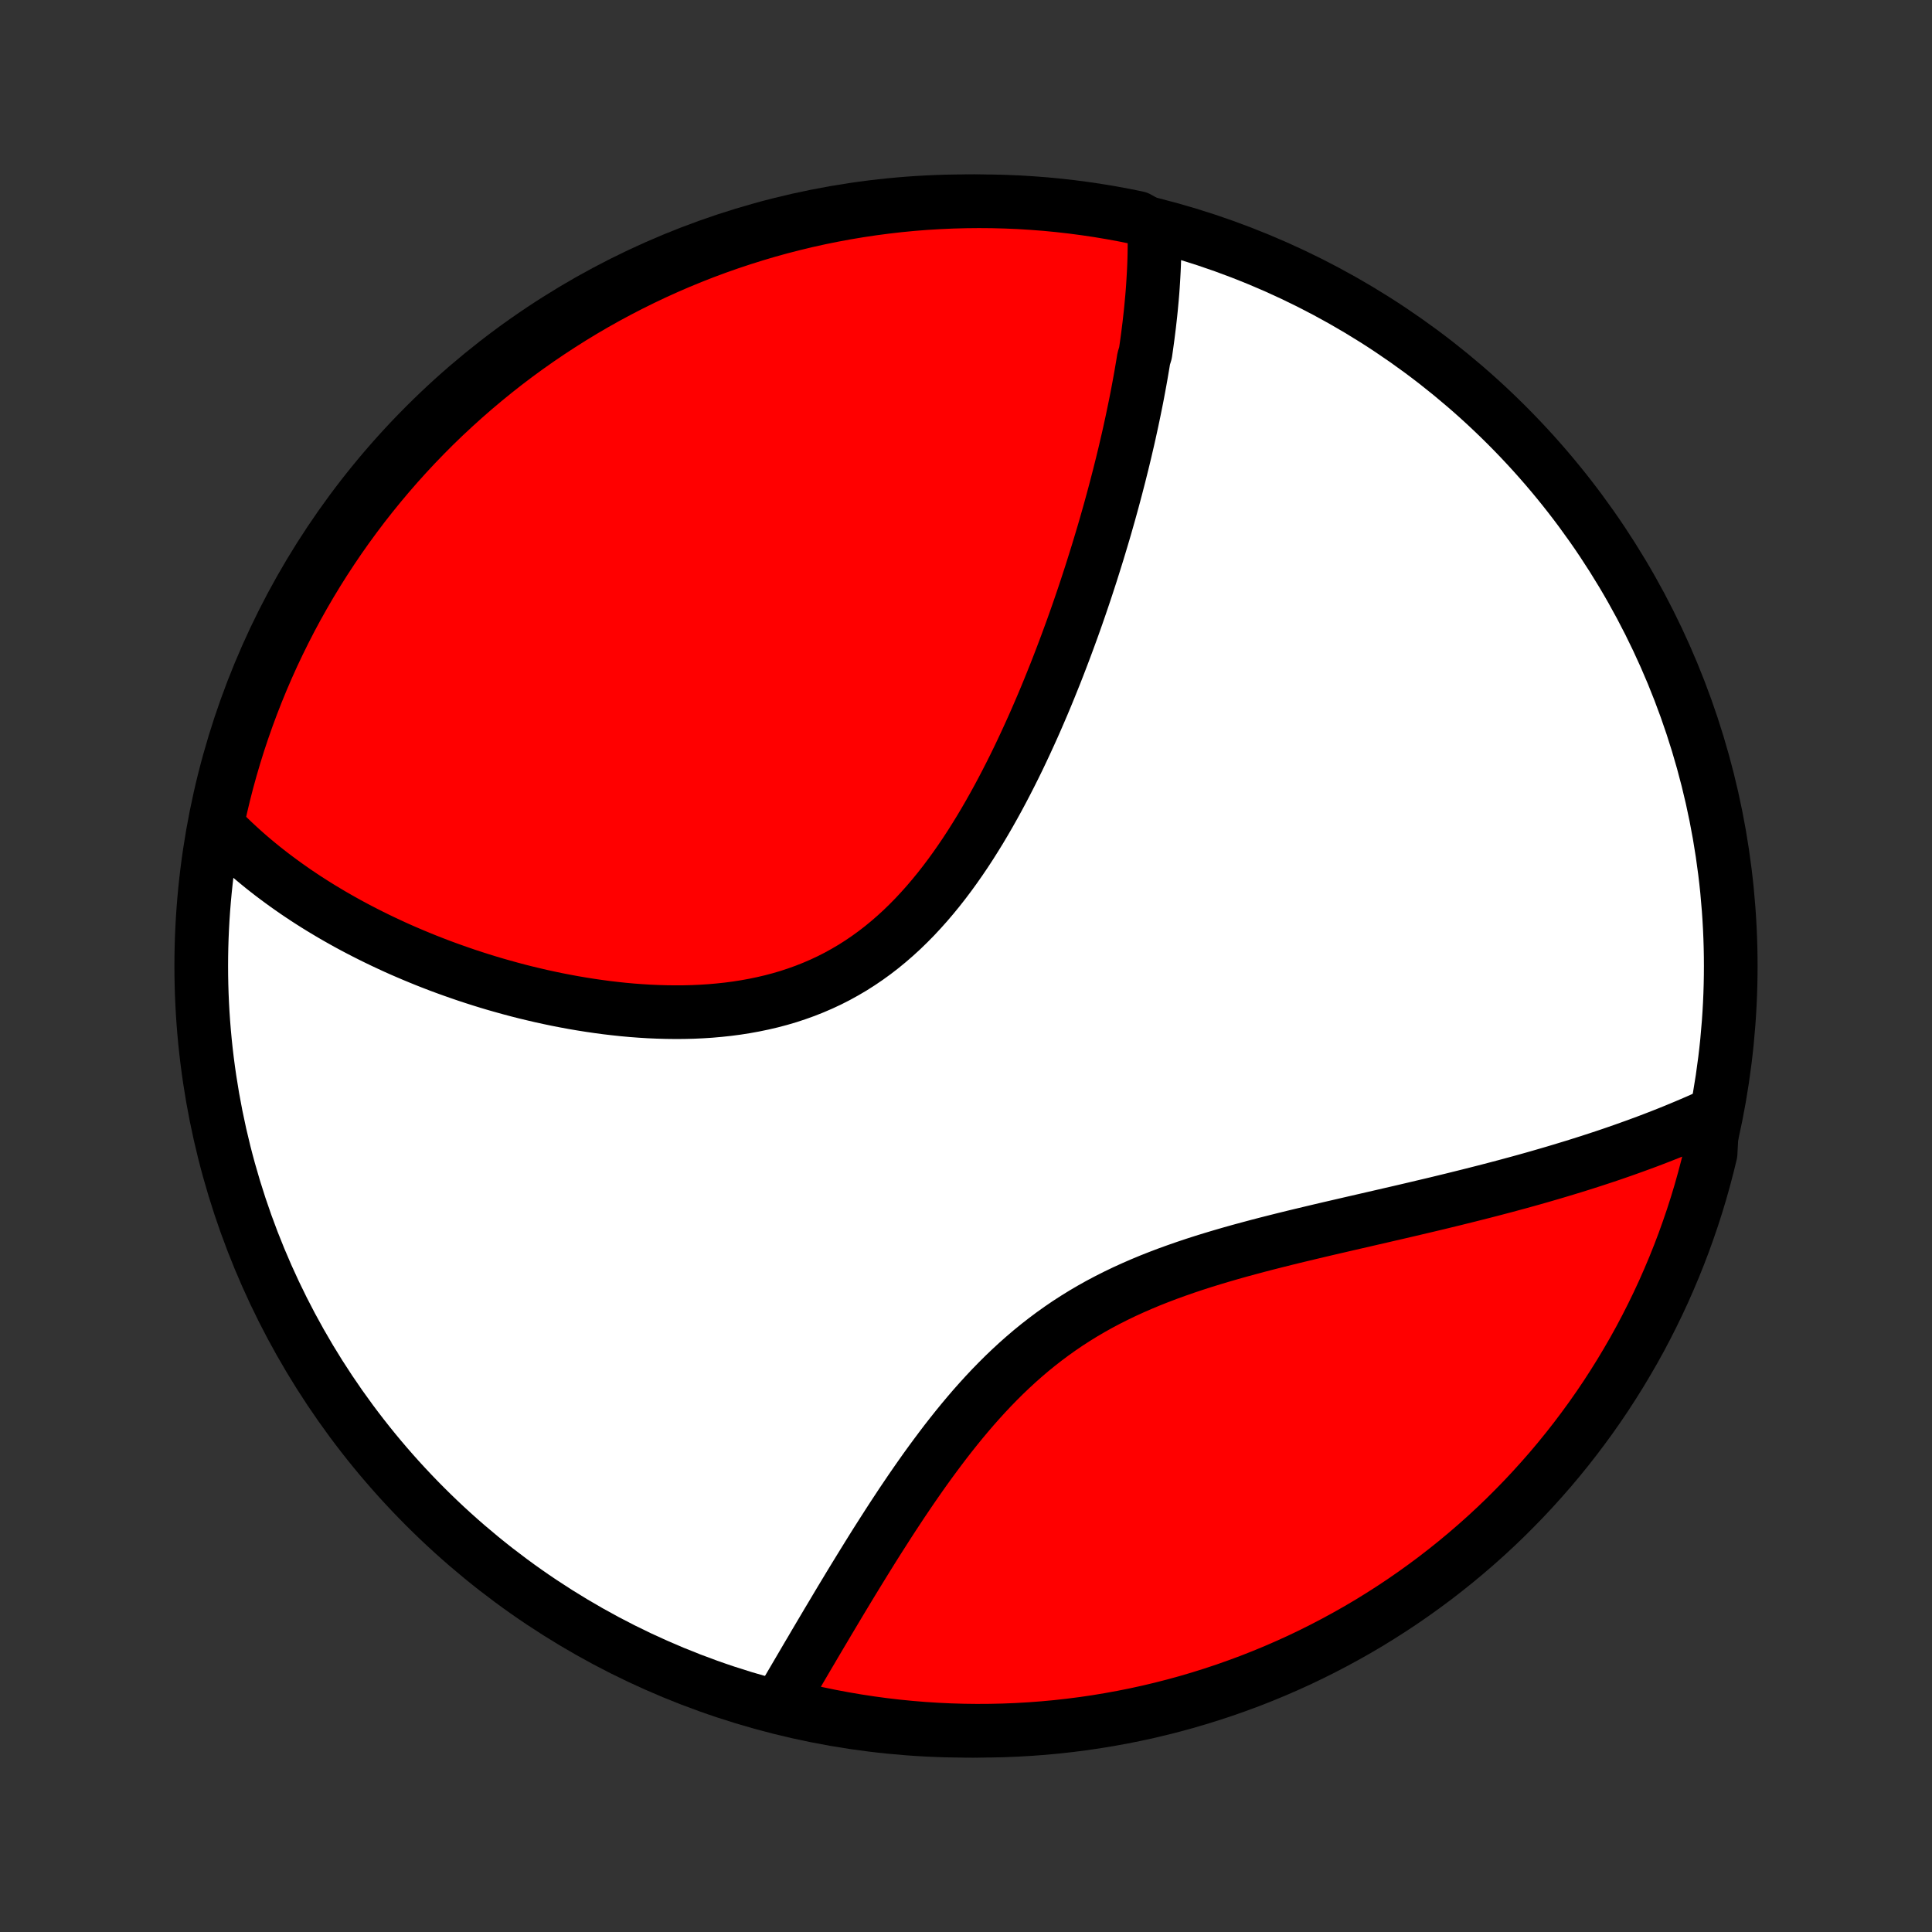 <?xml version="1.0" encoding="utf-8" standalone="no"?>
<!DOCTYPE svg PUBLIC "-//W3C//DTD SVG 1.1//EN"
  "http://www.w3.org/Graphics/SVG/1.1/DTD/svg11.dtd">
<!-- Created with matplotlib (http://matplotlib.org/) -->
<svg height="72pt" version="1.1" viewBox="0 0 72 72" width="72pt" xmlns="http://www.w3.org/2000/svg" xmlns:xlink="http://www.w3.org/1999/xlink">
 <rect x="0" y="0" width="72" height="72" fill="#333333" stroke="none"/>
 <defs>
  <style type="text/css">
*{stroke-linecap:butt;stroke-linejoin:round;}
  </style>
 </defs>
 <g id="figure_1">
  <g id="patch_1">
   <path d="
M0 72
L72 72
L72 0
L0 0
z
" style="fill:none;"/>
  </g>
  <g id="axes_1">
   <g id="PatchCollection_1">
    <defs>
     <path d="
M36 -7.5
C43.558 -7.5 50.808 -10.503 56.153 -15.848
C61.497 -21.192 64.5 -28.442 64.5 -36
C64.5 -43.558 61.497 -50.808 56.153 -56.153
C50.808 -61.497 43.558 -64.5 36 -64.5
C28.442 -64.5 21.192 -61.497 15.848 -56.153
C10.503 -50.808 7.5 -43.558 7.5 -36
C7.5 -28.442 10.503 -21.192 15.848 -15.848
C21.192 -10.503 28.442 -7.5 36 -7.5
z
" id="C0_0_a811fe30f3"/>
     <path d="
M43.019 -63.53
L43.023 -63.329
L43.026 -63.127
L43.026 -62.926
L43.024 -62.724
L43.021 -62.523
L43.016 -62.321
L43.009 -62.119
L43 -61.917
L42.989 -61.715
L42.977 -61.512
L42.964 -61.309
L42.949 -61.106
L42.932 -60.903
L42.913 -60.699
L42.894 -60.495
L42.873 -60.29
L42.85 -60.085
L42.827 -59.88
L42.801 -59.674
L42.775 -59.468
L42.747 -59.261
L42.718 -59.053
L42.688 -58.845
L42.624 -58.636
L42.59 -58.427
L42.554 -58.217
L42.518 -58.006
L42.48 -57.794
L42.441 -57.581
L42.401 -57.368
L42.36 -57.154
L42.317 -56.939
L42.273 -56.723
L42.228 -56.506
L42.182 -56.287
L42.134 -56.068
L42.086 -55.848
L42.036 -55.627
L41.984 -55.404
L41.932 -55.18
L41.878 -54.955
L41.823 -54.728
L41.766 -54.501
L41.709 -54.272
L41.649 -54.041
L41.589 -53.809
L41.527 -53.576
L41.464 -53.341
L41.399 -53.104
L41.333 -52.866
L41.265 -52.627
L41.196 -52.385
L41.125 -52.142
L41.052 -51.897
L40.978 -51.651
L40.903 -51.403
L40.825 -51.153
L40.746 -50.901
L40.666 -50.647
L40.583 -50.392
L40.499 -50.134
L40.413 -49.875
L40.325 -49.614
L40.235 -49.351
L40.143 -49.086
L40.049 -48.819
L39.953 -48.551
L39.854 -48.28
L39.754 -48.008
L39.651 -47.733
L39.546 -47.457
L39.439 -47.179
L39.33 -46.9
L39.217 -46.619
L39.103 -46.336
L38.986 -46.051
L38.866 -45.765
L38.743 -45.478
L38.618 -45.189
L38.49 -44.899
L38.358 -44.608
L38.224 -44.316
L38.087 -44.023
L37.947 -43.729
L37.803 -43.435
L37.656 -43.141
L37.505 -42.846
L37.351 -42.551
L37.194 -42.257
L37.032 -41.963
L36.867 -41.67
L36.698 -41.378
L36.525 -41.087
L36.347 -40.798
L36.166 -40.511
L35.98 -40.226
L35.789 -39.944
L35.594 -39.665
L35.394 -39.389
L35.189 -39.117
L34.98 -38.85
L34.765 -38.587
L34.545 -38.329
L34.32 -38.077
L34.09 -37.83
L33.854 -37.59
L33.613 -37.356
L33.366 -37.13
L33.114 -36.911
L32.857 -36.7
L32.594 -36.497
L32.326 -36.303
L32.052 -36.117
L31.774 -35.94
L31.49 -35.773
L31.202 -35.614
L30.909 -35.465
L30.612 -35.326
L30.31 -35.196
L30.005 -35.075
L29.696 -34.964
L29.384 -34.861
L29.068 -34.768
L28.75 -34.684
L28.43 -34.609
L28.107 -34.542
L27.783 -34.483
L27.457 -34.432
L27.131 -34.389
L26.803 -34.354
L26.475 -34.325
L26.147 -34.304
L25.819 -34.289
L25.491 -34.281
L25.164 -34.279
L24.838 -34.283
L24.513 -34.292
L24.189 -34.306
L23.867 -34.326
L23.546 -34.35
L23.227 -34.379
L22.91 -34.413
L22.596 -34.45
L22.283 -34.492
L21.974 -34.537
L21.666 -34.586
L21.361 -34.638
L21.059 -34.694
L20.76 -34.752
L20.464 -34.814
L20.17 -34.878
L19.88 -34.946
L19.592 -35.015
L19.308 -35.087
L19.026 -35.162
L18.748 -35.239
L18.473 -35.317
L18.201 -35.398
L17.932 -35.481
L17.666 -35.566
L17.403 -35.652
L17.144 -35.741
L16.887 -35.831
L16.634 -35.922
L16.383 -36.015
L16.136 -36.11
L15.891 -36.206
L15.65 -36.304
L15.411 -36.403
L15.176 -36.503
L14.943 -36.604
L14.713 -36.707
L14.486 -36.812
L14.262 -36.917
L14.04 -37.024
L13.821 -37.132
L13.605 -37.241
L13.392 -37.351
L13.181 -37.462
L12.972 -37.575
L12.767 -37.689
L12.563 -37.804
L12.362 -37.92
L12.164 -38.038
L11.968 -38.156
L11.774 -38.276
L11.583 -38.397
L11.394 -38.519
L11.207 -38.643
L11.023 -38.767
L10.841 -38.894
L10.661 -39.021
L10.483 -39.15
L10.307 -39.28
L10.133 -39.411
L9.962 -39.544
L9.792 -39.678
L9.625 -39.814
L9.46 -39.951
L9.296 -40.09
L9.135 -40.231
L8.976 -40.373
L8.819 -40.517
L8.664 -40.662
L8.511 -40.81
L8.359 -40.959
L8.21 -41.11
L8.063 -41.263
L8.12 -41.418
L8.228 -41.913
L8.344 -42.399
L8.468 -42.883
L8.601 -43.364
L8.742 -43.844
L8.891 -44.321
L9.049 -44.795
L9.215 -45.267
L9.389 -45.736
L9.571 -46.202
L9.761 -46.665
L9.959 -47.124
L10.165 -47.581
L10.379 -48.033
L10.601 -48.483
L10.83 -48.928
L11.067 -49.369
L11.312 -49.806
L11.564 -50.239
L11.824 -50.668
L12.091 -51.092
L12.366 -51.512
L12.647 -51.927
L12.936 -52.337
L13.232 -52.742
L13.534 -53.142
L13.844 -53.537
L14.16 -53.926
L14.483 -54.31
L14.812 -54.688
L15.148 -55.061
L15.49 -55.428
L15.839 -55.789
L16.193 -56.144
L16.554 -56.493
L16.921 -56.835
L17.293 -57.171
L17.671 -57.501
L18.055 -57.824
L18.444 -58.141
L18.838 -58.451
L19.238 -58.754
L19.643 -59.05
L20.053 -59.339
L20.468 -59.621
L20.887 -59.895
L21.311 -60.163
L21.739 -60.423
L22.172 -60.676
L22.609 -60.921
L23.05 -61.158
L23.495 -61.388
L23.944 -61.61
L24.397 -61.825
L24.853 -62.031
L25.312 -62.23
L25.775 -62.42
L26.241 -62.603
L26.71 -62.777
L27.181 -62.943
L27.656 -63.101
L28.133 -63.251
L28.612 -63.393
L29.093 -63.526
L29.577 -63.65
L30.062 -63.767
L30.55 -63.875
L31.039 -63.974
L31.529 -64.065
L32.021 -64.147
L32.514 -64.221
L33.009 -64.286
L33.504 -64.343
L34 -64.391
L34.496 -64.43
L34.993 -64.46
L35.49 -64.482
L35.988 -64.495
L36.485 -64.5
L36.982 -64.496
L37.479 -64.483
L37.976 -64.462
L38.472 -64.431
L38.967 -64.393
L39.461 -64.345
L39.954 -64.289
L40.446 -64.224
L40.937 -64.151
L41.426 -64.069
L41.913 -63.979
L42.399 -63.88
z
" id="C0_1_bc300a84f7"/>
     <path d="
M63.827 -30.476
L63.631 -30.387
L63.434 -30.298
L63.235 -30.21
L63.035 -30.124
L62.833 -30.038
L62.63 -29.953
L62.425 -29.868
L62.218 -29.784
L62.009 -29.701
L61.799 -29.619
L61.587 -29.537
L61.373 -29.456
L61.156 -29.376
L60.938 -29.296
L60.718 -29.217
L60.496 -29.138
L60.272 -29.06
L60.046 -28.982
L59.817 -28.905
L59.587 -28.829
L59.354 -28.753
L59.118 -28.677
L58.881 -28.602
L58.641 -28.527
L58.398 -28.453
L58.154 -28.379
L57.906 -28.305
L57.656 -28.232
L57.404 -28.159
L57.149 -28.086
L56.891 -28.014
L56.631 -27.942
L56.368 -27.871
L56.102 -27.799
L55.833 -27.728
L55.562 -27.657
L55.287 -27.586
L55.01 -27.516
L54.73 -27.445
L54.447 -27.375
L54.162 -27.304
L53.873 -27.234
L53.582 -27.163
L53.288 -27.093
L52.99 -27.023
L52.691 -26.952
L52.388 -26.881
L52.083 -26.81
L51.774 -26.739
L51.464 -26.667
L51.15 -26.595
L50.834 -26.522
L50.516 -26.449
L50.195 -26.375
L49.872 -26.3
L49.546 -26.225
L49.219 -26.148
L48.89 -26.07
L48.559 -25.991
L48.226 -25.911
L47.892 -25.829
L47.557 -25.745
L47.221 -25.66
L46.883 -25.572
L46.546 -25.482
L46.207 -25.39
L45.869 -25.295
L45.531 -25.197
L45.193 -25.096
L44.856 -24.992
L44.52 -24.884
L44.185 -24.772
L43.852 -24.656
L43.52 -24.536
L43.191 -24.411
L42.864 -24.282
L42.54 -24.147
L42.219 -24.007
L41.901 -23.862
L41.587 -23.711
L41.276 -23.554
L40.97 -23.392
L40.668 -23.223
L40.371 -23.049
L40.078 -22.868
L39.79 -22.682
L39.507 -22.489
L39.229 -22.291
L38.956 -22.087
L38.688 -21.878
L38.425 -21.664
L38.167 -21.444
L37.914 -21.22
L37.666 -20.991
L37.423 -20.759
L37.185 -20.522
L36.951 -20.282
L36.722 -20.038
L36.498 -19.792
L36.278 -19.544
L36.063 -19.293
L35.851 -19.04
L35.644 -18.786
L35.441 -18.531
L35.241 -18.275
L35.046 -18.018
L34.854 -17.761
L34.665 -17.504
L34.48 -17.248
L34.298 -16.991
L34.12 -16.736
L33.944 -16.481
L33.772 -16.227
L33.602 -15.975
L33.436 -15.723
L33.272 -15.474
L33.111 -15.226
L32.953 -14.979
L32.797 -14.735
L32.643 -14.493
L32.492 -14.252
L32.344 -14.014
L32.198 -13.778
L32.054 -13.544
L31.912 -13.313
L31.772 -13.084
L31.634 -12.857
L31.499 -12.633
L31.365 -12.411
L31.233 -12.191
L31.104 -11.974
L30.976 -11.759
L30.849 -11.547
L30.725 -11.337
L30.602 -11.13
L30.481 -10.925
L30.361 -10.723
L30.244 -10.522
L30.127 -10.325
L30.012 -10.129
L29.899 -9.936
L29.787 -9.745
L29.676 -9.556
L29.567 -9.37
L29.459 -9.186
L29.352 -9.004
L29.247 -8.824
L29.142 -8.646
L29.497 -8.471
L29.982 -8.252
L30.469 -8.143
L30.958 -8.042
L31.448 -7.95
L31.94 -7.866
L32.433 -7.791
L32.927 -7.724
L33.422 -7.666
L33.918 -7.617
L34.414 -7.576
L34.911 -7.544
L35.408 -7.521
L35.906 -7.506
L36.403 -7.5
L36.9 -7.503
L37.397 -7.514
L37.894 -7.534
L38.39 -7.563
L38.885 -7.6
L39.38 -7.646
L39.873 -7.701
L40.365 -7.764
L40.856 -7.836
L41.345 -7.917
L41.833 -8.006
L42.319 -8.103
L42.803 -8.209
L43.285 -8.324
L43.765 -8.447
L44.242 -8.578
L44.717 -8.718
L45.189 -8.866
L45.659 -9.022
L46.125 -9.187
L46.589 -9.359
L47.049 -9.54
L47.506 -9.729
L47.959 -9.926
L48.409 -10.13
L48.855 -10.343
L49.297 -10.564
L49.734 -10.792
L50.168 -11.028
L50.598 -11.271
L51.023 -11.522
L51.443 -11.781
L51.859 -12.047
L52.27 -12.32
L52.675 -12.6
L53.076 -12.888
L53.472 -13.182
L53.862 -13.484
L54.247 -13.792
L54.626 -14.107
L55 -14.429
L55.368 -14.757
L55.73 -15.092
L56.086 -15.433
L56.435 -15.781
L56.779 -16.134
L57.116 -16.494
L57.447 -16.86
L57.772 -17.231
L58.089 -17.608
L58.4 -17.991
L58.704 -18.379
L59.001 -18.773
L59.292 -19.172
L59.575 -19.576
L59.851 -19.985
L60.119 -20.399
L60.38 -20.817
L60.634 -21.241
L60.881 -21.668
L61.12 -22.1
L61.351 -22.537
L61.574 -22.977
L61.79 -23.422
L61.998 -23.87
L62.197 -24.322
L62.389 -24.777
L62.573 -25.236
L62.749 -25.698
L62.916 -26.164
L63.076 -26.632
L63.227 -27.103
L63.37 -27.577
L63.504 -28.054
L63.63 -28.532
L63.748 -29.014
z
" id="C0_2_a823d03798"/>
    </defs>
    <g clip-path="url(#p1bffca34e9)">
     <use style="fill:#ffffff;stroke:#000000;stroke-width:2.0;" x="0.0" xlink:href="#C0_0_a811fe30f3" y="72.0"/>
    </g>
    <g clip-path="url(#p1bffca34e9)">
     <use style="fill:#ff0000;stroke:#000000;stroke-width:2.0;" x="0.0" xlink:href="#C0_1_bc300a84f7" y="72.0"/>
    </g>
    <g clip-path="url(#p1bffca34e9)">
     <use style="fill:#ff0000;stroke:#000000;stroke-width:2.0;" x="0.0" xlink:href="#C0_2_a823d03798" y="72.0"/>
    </g>
   </g>
  </g>
 </g>
 <defs>
  <clipPath id="p1bffca34e9">
   <rect height="72.0" width="72.0" x="0.0" y="0.0"/>
  </clipPath>
 </defs>
</svg>
